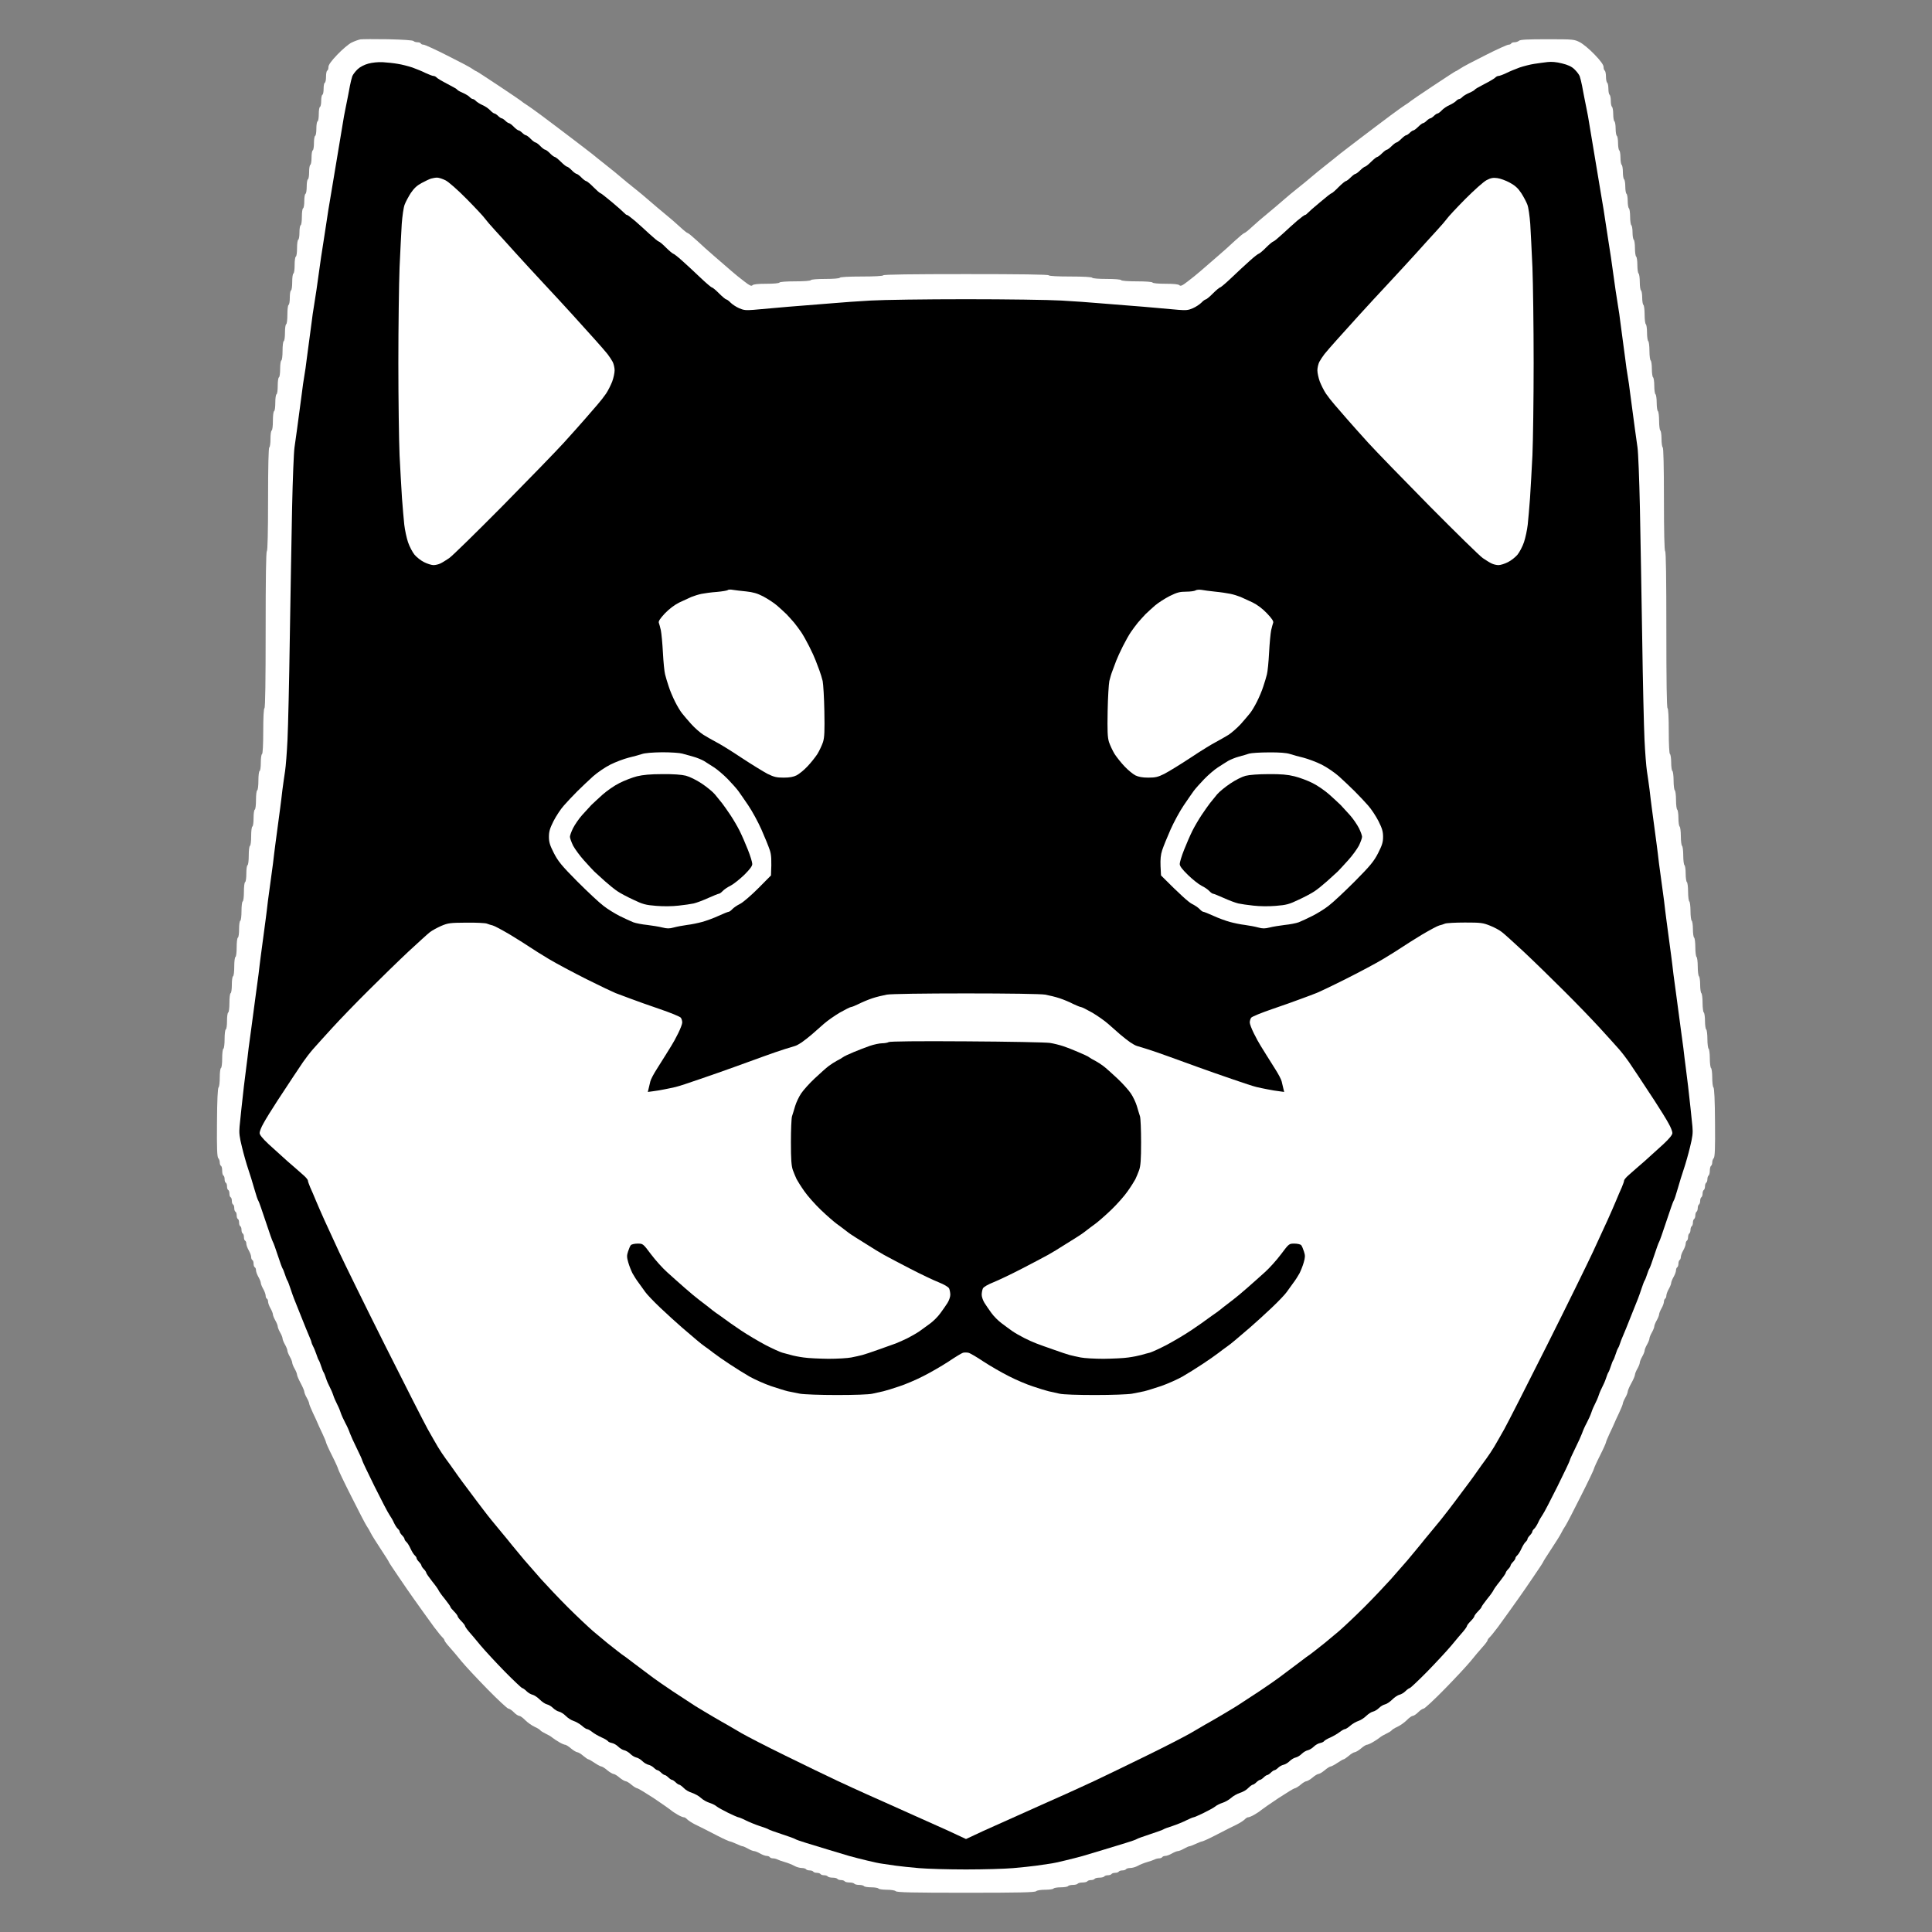 <svg version="1.2" xmlns="http://www.w3.org/2000/svg" viewBox="0 0 1600 1600" width="1600" height="1600">
	<rect x="0" y="0" width="1600" height="1600" fill="#808080" stroke="none"/>
	<title>inugames-icon-cut</title>
	<style>
		.s0 { fill: #ffffff } 
		.s1 { fill: #000000 } 
	</style>
	<g id="Vector Right Side">
		<path id="Path 1" class="s0" d="m298.5 32.6c-1.6 0.3-5 1.5-7.4 2.7-2.4 1.2-7.7 5.7-11.7 9.9-5.2 5.4-7.4 8.6-7.4 10.3 0 1.4-0.4 2.7-1 3-0.6 0.3-1 2.5-1 5 0 2.5-0.4 4.7-1 5-0.6 0.3-1 2.5-1 5 0 2.5-0.4 4.7-1 5-0.6 0.3-1 2.5-1 5 0 2.5-0.4 4.7-1 5-0.6 0.3-1 3-1 6 0 3-0.4 5.7-1 6-0.6 0.3-1 3-1 6 0 3-0.4 5.7-1 6-0.6 0.3-1 3-1 6 0 3-0.4 5.7-1 6-0.6 0.3-1 3-1 6 0 3-0.4 5.7-1 6-0.6 0.3-1 3-1 6 0 3-0.4 5.7-1 6-0.6 0.3-1 3-1 6 0 3-0.4 5.7-1 6-0.6 0.3-1 3-1 6 0 3-0.4 5.7-1 6-0.6 0.3-1 3.4-1 7 0 3.6-0.4 6.7-1 7-0.6 0.3-1 3-1 6 0 3-0.4 5.7-1 6-0.6 0.3-1 3.4-1 7 0 3.6-0.4 6.7-1 7-0.6 0.3-1 3.4-1 7 0 3.6-0.4 6.7-1 7-0.6 0.3-1 3.4-1 7 0 3.6-0.4 6.7-1 7-0.6 0.3-1 3-1 6 0 3-0.4 5.7-1 6-0.6 0.3-1 3.9-1 8 0 4.1-0.4 7.7-1 8-0.6 0.3-1 3.4-1 7 0 3.6-0.4 6.7-1 7-0.6 0.3-1 3.9-1 8 0 4.1-0.4 7.7-1 8-0.6 0.3-1 3.4-1 7 0 3.6-0.4 6.7-1 7-0.6 0.3-1 3.4-1 7 0 3.6-0.4 6.7-1 7-0.6 0.3-1 3.4-1 7 0 3.6-0.4 6.7-1 7-0.6 0.3-1 3.9-1 8 0 4.1-0.4 7.7-1 8-0.6 0.3-1 3.4-1 7 0 3.6-0.4 6.7-1 7-0.6 0.3-1 15.7-1 43 0 27.3-0.4 42.7-1 43-0.7 0.3-1 23-1 65 0 42-0.3 64.7-1 65-0.6 0.3-1 7.7-1 19 0 11.3-0.4 18.7-1 19-0.6 0.3-1 3.4-1 7 0 3.6-0.4 6.7-1 7-0.6 0.3-1 3.9-1 8 0 4.1-0.4 7.7-1 8-0.6 0.3-1 3.9-1 8 0 4.1-0.4 7.7-1 8-0.6 0.3-1 3.4-1 7 0 3.6-0.4 6.7-1 7-0.6 0.3-1 3.9-1 8 0 4.1-0.4 7.7-1 8-0.6 0.3-1 3.9-1 8 0 4.1-0.4 7.7-1 8-0.6 0.3-1 3.4-1 7 0 3.6-0.4 6.7-1 7-0.6 0.3-1 3.9-1 8 0 4.1-0.4 7.7-1 8-0.6 0.3-1 3.9-1 8 0 4.1-0.4 7.7-1 8-0.6 0.3-1 3.4-1 7 0 3.6-0.4 6.7-1 7-0.6 0.3-1 3.9-1 8 0 4.1-0.4 7.7-1 8-0.6 0.3-1 3.9-1 8 0 4.1-0.4 7.7-1 8-0.6 0.3-1 3.4-1 7 0 3.6-0.4 6.7-1 7-0.6 0.3-1 3.9-1 8 0 4.1-0.4 7.7-1 8-0.6 0.3-1 3.4-1 7 0 3.6-0.4 6.7-1 7-0.6 0.3-1 3.9-1 8 0 4.1-0.4 7.7-1 8-0.6 0.3-1 3.9-1 8 0 4.1-0.4 7.7-1 8-0.6 0.3-1 3.8-1 7.7 0 4-0.4 7.8-1 8.3-0.7 0.7-1.2 10.7-1.3 29.2-0.2 21.6 0.1 28.5 1.1 29.5 0.7 0.7 1.2 2.3 1.2 3.5 0 1.3 0.4 2.5 1 2.8 0.6 0.3 1 2.1 1 4 0 1.9 0.4 3.7 1 4 0.6 0.3 1 1.6 1 3 0 1.4 0.4 2.7 1 3 0.6 0.3 1 1.6 1 3 0 1.4 0.4 2.7 1 3 0.6 0.3 1 1.6 1 3 0 1.4 0.4 2.7 1 3 0.6 0.3 1 1.6 1 3 0 1.4 0.4 2.7 1 3 0.6 0.3 1 1.6 1 3 0 1.4 0.4 2.7 1 3 0.6 0.3 1 1.6 1 3 0 1.4 0.4 2.7 1 3 0.6 0.3 1 1.6 1 3 0 1.4 0.4 2.7 1 3 0.6 0.3 1 1.6 1 3 0 1.4 0.4 2.7 1 3 0.6 0.3 1 1.6 1 3 0 1.4 0.4 2.7 1 3 0.6 0.3 1 1.4 1 2.5 0 1.1 0.9 3.6 2 5.5 1.1 1.9 2 4.4 2 5.5 0 1.1 0.4 2.2 1 2.5 0.6 0.3 1 1.6 1 3 0 1.4 0.4 2.7 1 3 0.6 0.3 1 1.4 1 2.5 0 1.1 0.9 3.6 2 5.5 1.1 1.9 2 4.2 2 5 0 0.8 0.9 3.1 2 5 1.1 1.9 2 4.4 2 5.5 0 1.1 0.4 2.2 1 2.5 0.6 0.3 1 1.4 1 2.5 0 1.1 0.9 3.6 2 5.5 1.1 1.9 2 4.2 2 5 0 0.8 0.9 3.1 2 5 1.1 1.9 2 4.2 2 5 0 0.8 0.9 3.1 2 5 1.1 1.9 2 4.2 2 5 0 0.8 0.9 3.1 2 5 1.1 1.9 2 4.2 2 5 0 0.8 0.9 3.1 2 5 1.1 1.9 2 4.2 2 5 0 0.8 0.9 3.1 2 5 1.1 1.9 2 4.2 2 5 0 0.8 1.4 4 3 7 1.6 3 3 6.2 3 7 0 0.8 0.9 3.1 2 5 1.1 1.9 2 4.1 2 4.7 0 0.7 1.4 4.2 3.1 7.8 1.7 3.6 3.5 7.4 3.9 8.5 0.4 1.1 2.2 4.9 3.9 8.5 1.7 3.6 3.1 7 3.1 7.5 0 0.5 2.2 5.5 5 11 2.8 5.5 5 10.5 5 11 0 0.5 4.8 10.7 10.8 22.5 5.9 11.8 11.6 22.8 12.7 24.5 1.2 1.7 2.7 4.3 3.5 6 0.8 1.7 4.5 7.6 8.2 13.2 3.8 5.7 6.8 10.5 6.8 10.8 0 0.3 3.6 5.8 8 12.2 4.4 6.5 10.1 14.8 12.7 18.4 2.7 3.7 6.3 8.9 8.2 11.5 1.9 2.7 5.8 8.1 8.6 11.9 2.9 3.8 6 7.7 6.9 8.5 0.9 0.8 1.7 2 1.7 2.5 0 0.5 1.9 3.1 4.2 5.6 2.3 2.6 6.7 7.7 9.7 11.5 3 3.7 12.7 14.1 21.5 23.1 8.8 9 16.7 16.3 17.5 16.3 0.8 0 2.9 1.3 4.5 3 1.6 1.7 3.7 3 4.5 3 0.8 0 3.1 1.6 5 3.6 1.9 1.9 5.4 4.4 7.8 5.5 2.3 1 4.4 2.4 4.7 2.9 0.3 0.5 2.2 1.7 4.3 2.7 2 0.9 4.6 2.4 5.7 3.4 1.1 0.9 3.7 2.6 5.8 3.8 2 1.2 4.3 2.1 5 2.1 0.6 0.1 2.8 1.4 4.7 3.1 1.9 1.6 4.2 2.9 5 3 0.8 0 3.1 1.3 5 3 1.9 1.6 3.8 2.9 4.3 2.9 0.4 0 2.7 1.3 5.2 3 2.5 1.7 5.1 3 5.8 3 0.6 0.1 2.8 1.4 4.7 3.1 1.9 1.6 4.2 2.9 5 3 0.8 0 3.1 1.3 5 3 1.9 1.6 4.2 2.9 5 3 0.8 0 3.1 1.3 5 3 1.9 1.6 4.1 2.9 4.8 2.9 0.6 0 6.7 3.7 13.5 8.1 6.7 4.5 13.1 9 14.2 9.9 1.1 1 3.7 2.7 5.8 3.9 2 1.2 4.3 2.1 5 2.1 0.6-0.1 1.9 0.7 2.8 1.7 1 1 3.9 2.9 6.5 4.2 2.7 1.3 5.8 2.8 6.9 3.4 1.1 0.6 6.3 3.3 11.5 5.9 5.2 2.7 10 4.8 10.5 4.8 0.5 0 2.9 0.9 5.3 2 2.3 1.1 4.7 2 5.2 2 0.5 0 2.6 0.9 4.5 2 1.9 1.1 4.2 2 5 2 0.8 0 3.1 0.9 5 2 1.9 1.1 4.4 2 5.5 2 1.1 0 2.2 0.5 2.5 1 0.3 0.5 1.4 1 2.5 1 1.1 0 2.8 0.4 3.8 0.9 0.9 0.5 3.7 1.5 6.2 2.2 2.5 0.7 6 2.1 7.8 3.1 1.7 1 4.6 1.8 6.2 1.8 1.6 0 3.2 0.5 3.5 1 0.3 0.5 1.6 1 3 1 1.4 0 2.7 0.5 3 1 0.3 0.5 1.6 1 3 1 1.4 0 2.7 0.5 3 1 0.3 0.5 1.6 1 3 1 1.4 0 2.7 0.5 3 1 0.3 0.5 2.1 1 4 1 1.9 0 3.7 0.5 4 1 0.3 0.5 1.6 1 3 1 1.4 0 2.7 0.5 3 1 0.3 0.5 2.1 1 4 1 1.9 0 3.7 0.5 4 1 0.3 0.5 2.1 1 4 1 1.9 0 3.7 0.5 4 1 0.3 0.5 3 1 6 1 3 0 5.7 0.5 6 1 0.3 0.5 3.3 1 6.8 1 3.7 0 6.7 0.5 7.5 1.2 1 1 13.6 1.3 58.2 1.3 44.2 0 57.2-0.3 58.1-1.3 0.8-0.7 3.9-1.2 7.6-1.2 3.5 0 6.5-0.5 6.8-1 0.3-0.5 3-1 6-1 3 0 5.7-0.5 6-1 0.3-0.5 2.1-1 4-1 1.9 0 3.7-0.5 4-1 0.3-0.5 2.1-1 4-1 1.9 0 3.7-0.5 4-1 0.3-0.5 1.6-1 3-1 1.4 0 2.7-0.5 3-1 0.3-0.5 2.1-1 4-1 1.9 0 3.7-0.5 4-1 0.3-0.5 1.6-1 3-1 1.4 0 2.7-0.5 3-1 0.3-0.5 1.6-1 3-1 1.4 0 2.7-0.5 3-1 0.3-0.5 1.6-1 3-1 1.4 0 2.7-0.5 3-1 0.3-0.5 1.8-1 3.5-1 1.7 0 4.5-0.8 6.3-1.8 1.7-1 5.2-2.4 7.7-3.1 2.5-0.7 5.3-1.7 6.3-2.2 0.9-0.5 2.6-0.9 3.7-0.9 1.1 0 2.2-0.5 2.5-1 0.3-0.5 1.4-1 2.5-1 1.1 0 3.6-0.9 5.5-2 1.9-1.1 4.2-2 5-2 0.8 0 3.1-0.9 5-2 1.9-1.1 4-2 4.5-2 0.5 0 2.9-0.9 5.3-2 2.3-1.1 4.7-2 5.2-2 0.5 0 5.3-2.1 10.5-4.8 5.2-2.6 10.4-5.3 11.5-5.9 1.1-0.6 4.2-2.1 6.9-3.4 2.6-1.3 5.5-3.2 6.5-4.2 0.9-1 2.2-1.8 2.8-1.7 0.7 0 3-0.9 5-2.1 2.1-1.2 4.7-2.9 5.8-3.9 1.1-0.9 7.5-5.4 14.3-9.9 6.7-4.4 12.8-8.1 13.4-8.1 0.7 0 2.9-1.3 4.8-2.9 1.9-1.7 4.2-3 5-3 0.8-0.1 3.1-1.4 5-3 1.9-1.7 4.2-3 5-3 0.8-0.1 3.1-1.4 5-3 1.9-1.7 4.1-3 4.7-3.1 0.7 0 3.3-1.3 5.8-3 2.5-1.7 4.8-3 5.2-3 0.5 0 2.4-1.3 4.3-2.9 1.9-1.7 4.2-3 5-3 0.8-0.1 3.1-1.4 5-3 1.9-1.7 4.1-3 4.7-3.1 0.7 0 3-0.9 5-2.1 2.1-1.2 4.7-2.9 5.8-3.8 1.1-1 3.7-2.5 5.7-3.4 2.1-1 4-2.2 4.3-2.7 0.3-0.5 2.4-1.9 4.7-2.9 2.4-1.1 5.9-3.6 7.8-5.5 1.9-2 4.2-3.6 5-3.6 0.8 0 2.8-1.3 4.5-3 1.7-1.7 3.7-3 4.5-3 0.8 0 8.7-7.3 17.5-16.3 8.8-9 18.5-19.4 21.5-23.1 3-3.8 7.4-8.9 9.7-11.5 2.3-2.5 4.2-5.1 4.2-5.6 0-0.5 0.8-1.7 1.7-2.5 0.9-0.8 4-4.7 6.9-8.5 2.8-3.8 6.7-9.2 8.6-11.9 1.9-2.6 5.5-7.8 8.2-11.5 2.6-3.6 8.3-11.9 12.7-18.4 4.4-6.4 8-11.9 8-12.2 0-0.3 3-5.1 6.8-10.8 3.7-5.6 7.4-11.5 8.2-13.2 0.8-1.7 2.3-4.3 3.5-6 1.1-1.7 6.8-12.7 12.7-24.5 6-11.8 10.8-22 10.8-22.5 0-0.5 2.2-5.5 5-11 2.8-5.5 5-10.5 5-11 0-0.5 1.4-3.9 3.1-7.5 1.7-3.6 3.5-7.4 3.9-8.5 0.4-1.1 2.2-4.9 3.9-8.5 1.7-3.6 3.1-7.1 3.1-7.8 0-0.6 0.9-2.8 2-4.7 1.1-1.9 2-4.2 2-5 0-0.8 1.3-4 3-7 1.7-3 3-6.2 3-7 0-0.8 0.9-3.1 2-5 1.1-1.9 2-4.2 2-5 0-0.8 0.9-3.1 2-5 1.1-1.9 2-4.2 2-5 0-0.8 0.9-3.1 2-5 1.1-1.9 2-4.2 2-5 0-0.8 0.9-3.1 2-5 1.1-1.9 2-4.2 2-5 0-0.8 0.9-3.1 2-5 1.1-1.9 2-4.2 2-5 0-0.8 0.9-3.1 2-5 1.1-1.9 2-4.4 2-5.5 0-1.1 0.5-2.2 1-2.5 0.5-0.3 1-1.4 1-2.5 0-1.1 0.9-3.6 2-5.5 1.1-1.9 2-4.2 2-5 0-0.8 0.9-3.1 2-5 1.1-1.9 2-4.4 2-5.5 0-1.1 0.5-2.2 1-2.5 0.5-0.3 1-1.6 1-3 0-1.4 0.5-2.7 1-3 0.5-0.3 1-1.4 1-2.5 0-1.1 0.9-3.6 2-5.5 1.1-1.9 2-4.4 2-5.5 0-1.1 0.5-2.2 1-2.5 0.5-0.3 1-1.6 1-3 0-1.4 0.5-2.7 1-3 0.5-0.3 1-1.6 1-3 0-1.4 0.5-2.7 1-3 0.5-0.3 1-1.6 1-3 0-1.4 0.5-2.7 1-3 0.5-0.3 1-1.6 1-3 0-1.4 0.5-2.7 1-3 0.5-0.3 1-1.6 1-3 0-1.4 0.5-2.7 1-3 0.5-0.3 1-1.6 1-3 0-1.4 0.5-2.7 1-3 0.5-0.3 1-1.6 1-3 0-1.4 0.5-2.7 1-3 0.5-0.3 1-1.6 1-3 0-1.4 0.5-2.7 1-3 0.5-0.3 1-1.6 1-3 0-1.4 0.5-2.7 1-3 0.5-0.3 1-2.1 1-4 0-1.9 0.5-3.7 1-4 0.5-0.3 1-1.5 1-2.8 0-1.2 0.5-2.8 1.2-3.5 1-1 1.3-7.9 1.1-29.5-0.1-18.5-0.6-28.5-1.3-29.2-0.6-0.5-1-4.3-1-8.3 0-3.9-0.5-7.4-1-7.7-0.5-0.3-1-3.9-1-8 0-4.1-0.5-7.7-1-8-0.5-0.3-1-3.9-1-8 0-4.1-0.5-7.7-1-8-0.5-0.3-1-3.4-1-7 0-3.6-0.5-6.7-1-7-0.5-0.3-1-3.9-1-8 0-4.1-0.5-7.7-1-8-0.5-0.3-1-3.4-1-7 0-3.6-0.5-6.7-1-7-0.5-0.3-1-3.9-1-8 0-4.1-0.5-7.7-1-8-0.5-0.3-1-3.9-1-8 0-4.1-0.5-7.7-1-8-0.5-0.3-1-3.4-1-7 0-3.6-0.5-6.7-1-7-0.5-0.3-1-3.9-1-8 0-4.1-0.5-7.7-1-8-0.5-0.3-1-3.9-1-8 0-4.1-0.5-7.7-1-8-0.5-0.3-1-3.4-1-7 0-3.6-0.5-6.7-1-7-0.5-0.3-1-3.9-1-8 0-4.1-0.5-7.7-1-8-0.5-0.3-1-3.9-1-8 0-4.1-0.5-7.7-1-8-0.5-0.3-1-3.4-1-7 0-3.6-0.5-6.7-1-7-0.5-0.3-1-3.9-1-8 0-4.1-0.5-7.7-1-8-0.5-0.3-1-3.9-1-8 0-4.1-0.5-7.7-1-8-0.5-0.3-1-3.4-1-7 0-3.6-0.5-6.7-1-7-0.6-0.3-1-7.7-1-19 0-11.3-0.4-18.7-1-19-0.7-0.3-1-23-1-65 0-42-0.3-64.7-1-65-0.6-0.3-1-15.7-1-43 0-27.3-0.4-42.7-1-43-0.5-0.3-1-3.4-1-7 0-3.6-0.5-6.7-1-7-0.5-0.3-1-3.9-1-8 0-4.1-0.5-7.7-1-8-0.5-0.3-1-3.4-1-7 0-3.6-0.5-6.7-1-7-0.5-0.3-1-3.4-1-7 0-3.6-0.5-6.7-1-7-0.5-0.3-1-3.4-1-7 0-3.6-0.5-6.7-1-7-0.5-0.3-1-3.9-1-8 0-4.1-0.5-7.7-1-8-0.5-0.3-1-3.4-1-7 0-3.6-0.5-6.7-1-7-0.5-0.3-1-3.9-1-8 0-4.1-0.5-7.7-1-8-0.5-0.3-1-3-1-6 0-3-0.5-5.7-1-6-0.5-0.3-1-3.4-1-7 0-3.6-0.5-6.7-1-7-0.5-0.3-1-3.4-1-7 0-3.6-0.5-6.7-1-7-0.5-0.3-1-3.4-1-7 0-3.6-0.5-6.7-1-7-0.5-0.3-1-3-1-6 0-3-0.5-5.7-1-6-0.5-0.3-1-3.4-1-7 0-3.6-0.5-6.7-1-7-0.5-0.3-1-3-1-6 0-3-0.5-5.7-1-6-0.5-0.3-1-3-1-6 0-3-0.5-5.7-1-6-0.5-0.3-1-3-1-6 0-3-0.5-5.7-1-6-0.5-0.3-1-3-1-6 0-3-0.5-5.7-1-6-0.5-0.3-1-3-1-6 0-3-0.5-5.7-1-6-0.5-0.3-1-3-1-6 0-3-0.5-5.7-1-6-0.5-0.3-1-3-1-6 0-3-0.5-5.7-1-6-0.5-0.3-1-2.5-1-5 0-2.5-0.5-4.7-1-5-0.5-0.3-1-2.5-1-5 0-2.5-0.5-4.7-1-5-0.5-0.3-1-2.5-1-5 0-2.5-0.5-4.7-1-5-0.5-0.3-1-1.6-1-3 0-1.7-2.2-4.9-7.4-10.3-4-4.2-9.5-8.8-12.2-10.2-4.7-2.4-5.2-2.5-27-2.5-16.5 0-22.6 0.3-23.5 1.3-0.7 0.6-2.3 1.2-3.6 1.2-1.3 0-2.5 0.4-2.8 1-0.3 0.6-1.3 1-2.2 1-1 0-9.7 3.9-19.3 8.8-9.6 4.8-19 9.7-20.7 11-1.8 1.2-3.5 2.2-3.8 2.2-0.3 0-8.7 5.5-18.8 12.2-10 6.6-18.4 12.4-18.7 12.7-0.3 0.3-1.2 1-2.1 1.6-0.9 0.6-3.9 2.5-6.5 4.4-2.7 1.9-11.8 8.6-20.2 15-8.4 6.4-18.8 14.2-23 17.5-4.2 3.2-9.1 7-10.8 8.5-1.8 1.4-5.7 4.6-8.9 7.1-3.2 2.5-8.1 6.5-11 9-2.9 2.5-7.8 6.5-11 9-3.2 2.5-8.6 7-12 10-3.5 3-9.3 8-13 11-3.7 3-9.3 7.8-12.4 10.7-3.1 2.9-6.1 5.3-6.6 5.3-0.5 0-4 2.9-7.7 6.3-3.6 3.4-10.5 9.6-15.3 13.7-4.7 4.1-10.7 9.3-13.3 11.5-2.6 2.3-7.3 6.1-10.5 8.5-4.6 3.6-6 4.2-7 3.2-0.8-0.8-4.5-1.2-11.4-1.2-5.9 0-10.5-0.4-10.8-1-0.3-0.6-5.7-1-13-1-7.3 0-12.7-0.4-13-1-0.3-0.6-5.3-1-12-1-6.7 0-11.7-0.4-12-1-0.3-0.6-7.3-1-18-1-10.7 0-17.7-0.4-18-1-0.3-0.7-24.2-1-68.5-1-44.3 0-68.2 0.3-68.5 1-0.3 0.6-7.3 1-18 1-10.7 0-17.7 0.4-18 1-0.3 0.6-5.3 1-12 1-6.7 0-11.7 0.4-12 1-0.3 0.6-5.7 1-13 1-7.3 0-12.7 0.4-13 1-0.3 0.6-4.9 1-10.8 1-7 0-10.7 0.4-11.5 1.2-0.9 1-2.3 0.4-6.9-3.2-3.2-2.4-7.9-6.2-10.5-8.5-2.6-2.2-8.6-7.4-13.3-11.5-4.8-4.1-11.7-10.3-15.3-13.7-3.7-3.4-7.2-6.3-7.7-6.3-0.5 0-3.5-2.4-6.6-5.3-3.1-2.9-8.7-7.7-12.4-10.7-3.7-3-9.5-8-13-11-3.4-3-8.8-7.5-12-10-3.2-2.5-8.1-6.5-11-9-2.9-2.5-7.8-6.5-11-9-3.2-2.5-7.1-5.7-8.9-7.1-1.7-1.5-6.6-5.3-10.8-8.5-4.2-3.3-14.6-11.1-23-17.5-8.4-6.4-17.5-13.1-20.2-15-2.6-1.9-5.6-3.8-6.5-4.4-0.9-0.6-1.8-1.3-2.1-1.6-0.3-0.3-8.7-6.1-18.7-12.7-10.1-6.7-18.5-12.2-18.8-12.2-0.3 0-2-1-3.7-2.2-1.8-1.3-11.2-6.2-20.8-11-9.6-4.9-18.3-8.8-19.2-8.8-1 0-2-0.4-2.3-1-0.3-0.6-1.5-1-2.7-1-1.3 0-2.8-0.4-3.3-1-0.6-0.7-8.7-1.2-21-1.5-11-0.2-21.4-0.1-23 0.1z"/>
		<path id="Path 2" class="s1" d="m305 52.7c-3.3 0.9-6.8 2.7-8.8 4.6-1.9 1.8-3.8 4.3-4.4 5.7-0.5 1.4-1.4 5-2 8-0.5 3-1.4 7.3-1.8 9.5-0.4 2.2-1.4 6.7-2 10-0.7 3.3-1.6 8.2-2 11-0.5 2.7-1.4 8.1-2 12-0.6 3.9-1.5 9.2-2 12-0.5 2.7-1.4 8.1-2 12-0.6 3.9-1.5 9.2-2 12-0.5 2.7-1.4 8.1-2 12-0.6 3.9-1.6 9.5-2.1 12.5-0.5 3-1.3 8.6-1.9 12.5-0.6 3.9-1.5 9.7-2 13-0.5 3.3-1.5 9.4-2.1 13.5-0.6 4.1-1.4 10.2-1.9 13.5-0.5 3.3-1.3 9.4-1.9 13.5-0.6 4.1-1.6 10.2-2.1 13.5-0.6 3.3-1.5 9.6-2 14-0.6 4.4-1.5 11.1-2 15-0.5 3.9-1.4 10.6-2 15-0.5 4.4-1.4 10.7-2 14-0.6 3.3-1.5 9.6-2 14-0.6 4.4-1.5 11.1-2 15-0.5 3.9-1.4 10.6-2 15-0.6 4.4-1.5 11.1-2.1 15-0.6 3.9-1.5 26.4-2 50-0.5 23.6-1.3 72.3-1.9 108-0.5 35.8-1.4 73.5-1.9 84-0.5 10.5-1.4 22.1-2 26-0.6 3.9-1.6 10.8-2.2 15.5-0.5 4.7-1.4 11.6-1.9 15.5-0.5 3.9-1.4 10.6-2 15-0.6 4.4-1.5 11.1-2 15-0.5 3.9-1.4 10.8-1.9 15.5-0.6 4.7-1.6 11.6-2.1 15.5-0.5 3.9-1.5 10.8-2.1 15.5-0.5 4.7-1.4 11.6-1.9 15.5-0.5 3.9-1.4 10.6-2 15-0.6 4.4-1.5 11.1-2 15-0.5 3.9-1.4 10.8-1.9 15.5-0.6 4.7-1.6 11.6-2.1 15.5-0.5 3.8-1.4 10.6-2 15-0.6 4.4-1.5 11.2-2 15-0.5 3.8-1.5 10.8-2.1 15.5-0.5 4.7-1.4 11.7-1.9 15.5-0.5 3.8-1.4 11-2 16-0.6 5-1.5 13-2 18-0.5 5-1.2 11.9-1.6 15.5-0.5 5.3-0.1 8.5 2 17 1.4 5.8 3.7 13.9 5.1 18 1.4 4.1 3.7 11.5 5.1 16.5 1.4 5 2.9 9.5 3.4 10 0.4 0.5 3.1 8.2 6 17 2.9 8.8 5.6 16.5 6 17 0.4 0.5 2.2 5.5 4 11 1.8 5.5 3.6 10.5 4 11 0.4 0.5 1.3 2.8 2 5 0.7 2.2 1.6 4.5 2 5 0.4 0.5 1.5 3.5 2.5 6.5 1 3 2.3 6.8 3 8.5 0.7 1.7 3.4 8.4 6 15 2.6 6.6 5.6 13.9 6.6 16.2 1.1 2.4 1.9 4.6 1.9 5 0 0.5 0.6 1.9 1.3 3.3 0.8 1.4 1.9 4.3 2.7 6.5 0.7 2.2 1.6 4.5 2 5 0.4 0.5 1.3 2.8 2 5 0.7 2.2 1.6 4.5 2 5 0.4 0.5 1.3 2.8 2 5 0.7 2.2 2.1 5.3 3 7 0.9 1.7 2.3 4.8 3 7 0.7 2.2 2.1 5.3 3 7 0.9 1.7 2.3 4.8 3 7 0.7 2.2 2.5 6.2 4 9 1.5 2.7 3.2 6.6 3.8 8.5 0.7 1.9 3.2 7.5 5.7 12.5 2.5 5 4.5 9.5 4.5 10 0 0.5 4.6 10.2 10.2 21.5 5.6 11.3 11.1 21.8 12.3 23.5 1.2 1.7 2.9 4.6 3.7 6.5 0.9 1.9 2.3 4.2 3.2 5 0.9 0.8 1.7 2 1.6 2.5 0 0.5 0.9 1.9 2 3 1.1 1.1 2 2.5 2 3-0.1 0.5 0.7 1.7 1.6 2.5 0.9 0.8 2.4 3.3 3.4 5.5 1 2.2 2.5 4.7 3.4 5.5 0.9 0.8 1.7 2 1.6 2.5 0 0.5 0.9 1.9 2 3 1.1 1.1 2 2.5 2 3 0 0.5 0.9 1.9 2 3 1.1 1.1 2 2.5 2 3 0 0.5 2.2 3.7 4.8 7 2.7 3.3 5.1 6.7 5.4 7.5 0.3 0.8 2.6 4.1 5.2 7.2 2.5 3.2 4.6 6.1 4.6 6.5 0 0.5 1.3 2.1 3 3.8 1.7 1.7 3 3.5 3 4 0 0.5 1.3 2.3 3 4 1.7 1.7 3.1 3.5 3.1 4 0 0.5 1.4 2.6 3.2 4.7 1.8 2 6.1 7.1 9.7 11.5 3.6 4.3 12.6 14 20 21.6 7.4 7.5 14 13.7 14.5 13.7 0.5 0 2.1 1.1 3.5 2.5 1.4 1.4 3.6 2.7 5 3 1.4 0.3 4.1 2.1 6 4 1.9 1.9 4.6 3.7 6 4 1.4 0.3 3.6 1.6 5 3 1.4 1.4 3.6 2.7 5 3 1.4 0.3 3.9 1.9 5.5 3.5 1.6 1.7 4.6 3.6 6.5 4.2 1.9 0.6 5 2.4 6.8 3.9 1.7 1.6 3.8 2.9 4.5 2.9 0.6 0 2.6 1.1 4.2 2.4 1.6 1.3 5.1 3.3 7.8 4.5 2.6 1.1 4.9 2.6 5.2 3.1 0.3 0.5 1.7 1.2 3.3 1.5 1.5 0.3 3.8 1.6 5.2 3 1.4 1.4 3.6 2.7 5 3 1.4 0.3 3.6 1.6 5 3 1.4 1.4 3.6 2.7 5 3 1.4 0.3 3.6 1.6 5 3 1.4 1.4 3.6 2.7 5 3 1.4 0.3 3.4 1.4 4.5 2.5 1.1 1.1 2.5 2 3 2 0.5 0 1.9 0.9 3 2 1.1 1.1 2.5 2 3 2 0.5 0 1.9 0.9 3 2 1.1 1.1 2.5 2 3 2 0.5 0 1.9 0.9 3 2 1.1 1.1 2.5 2 3 2 0.5 0 2.2 1.2 3.7 2.7 1.4 1.6 4.6 3.4 7 4.1 2.3 0.8 5.7 2.6 7.3 4.2 1.6 1.5 4.8 3.3 7 4 2.2 0.7 4.9 2 6 3 1.1 0.9 5.4 3.3 9.5 5.3 4.1 2 8 3.7 8.5 3.7 0.5 0 3.3 1.1 6 2.5 2.8 1.4 7.9 3.5 11.5 4.7 3.6 1.1 7 2.4 7.5 2.8 0.5 0.4 5.5 2.2 11 4 5.5 1.8 10.5 3.6 11 4 0.5 0.4 4.6 1.9 9 3.2 4.4 1.4 13 4 19 5.8 6 1.8 13.7 4.1 17 5.1 3.3 0.9 9.8 2.6 14.5 3.7 4.7 1.2 10.5 2.4 13 2.7 2.5 0.4 7.4 1.1 11 1.6 3.6 0.5 12.1 1.4 19 2 6.9 0.6 24.4 1.1 39 1.1 14.6 0 32.1-0.5 39-1.1 6.9-0.6 15.4-1.5 19-2 3.6-0.5 8.5-1.2 11-1.6 2.5-0.3 8.3-1.5 13-2.7 4.7-1.1 11.2-2.8 14.5-3.7 3.3-1 11-3.3 17-5.1 6-1.8 14.6-4.4 19-5.8 4.4-1.3 8.5-2.8 9-3.2 0.5-0.4 5.5-2.2 11-4 5.5-1.8 10.5-3.6 11-4 0.5-0.4 3.9-1.7 7.5-2.8 3.6-1.2 8.8-3.3 11.5-4.7 2.8-1.4 5.5-2.5 6-2.5 0.5 0 4.4-1.7 8.5-3.7 4.1-2 8.4-4.4 9.5-5.3 1.1-1 3.8-2.3 6-3 2.2-0.7 5.3-2.5 7-4 1.7-1.6 5-3.4 7.3-4.2 2.4-0.7 5.6-2.5 7-4.1 1.5-1.5 3.2-2.7 3.7-2.7 0.5 0 1.9-0.9 3-2 1.1-1.1 2.5-2 3-2 0.5 0 1.9-0.9 3-2 1.1-1.1 2.5-2 3-2 0.5 0 1.9-0.9 3-2 1.1-1.1 2.5-2 3-2 0.5 0 1.9-0.9 3-2 1.1-1.1 3.1-2.2 4.5-2.5 1.4-0.3 3.6-1.6 5-3 1.4-1.4 3.6-2.7 5-3 1.4-0.3 3.6-1.6 5-3 1.4-1.4 3.6-2.7 5-3 1.4-0.3 3.6-1.6 5-3 1.4-1.4 3.7-2.7 5.3-3 1.5-0.3 2.9-1 3.2-1.5 0.3-0.5 2.6-2 5.3-3.1 2.6-1.2 6-3.2 7.7-4.5 1.7-1.3 3.6-2.4 4.3-2.4 0.6 0 2.7-1.3 4.5-2.9 1.7-1.5 4.8-3.3 6.7-3.9 1.9-0.6 4.8-2.5 6.5-4.2 1.7-1.6 4.1-3.2 5.5-3.5 1.4-0.3 3.6-1.6 5-3 1.4-1.4 3.6-2.7 5-3 1.4-0.3 4.1-2.1 6-4 1.9-1.9 4.6-3.7 6-4 1.4-0.3 3.6-1.6 5-3 1.4-1.4 3-2.5 3.5-2.5 0.5 0 7.1-6.2 14.5-13.7 7.4-7.6 16.4-17.3 20-21.6 3.6-4.4 7.9-9.5 9.7-11.5 1.8-2.1 3.2-4.2 3.2-4.7 0-0.5 1.4-2.3 3.1-4 1.7-1.7 3-3.5 3-4 0-0.5 1.3-2.3 3-4 1.7-1.7 3-3.3 3-3.8 0-0.4 2.1-3.3 4.6-6.5 2.6-3.1 4.9-6.4 5.2-7.2 0.3-0.8 2.7-4.2 5.4-7.5 2.6-3.3 4.8-6.5 4.8-7 0-0.5 0.9-1.9 2-3 1.1-1.1 2-2.5 2-3 0-0.5 0.9-1.9 2-3 1.1-1.1 2-2.5 2-3-0.1-0.5 0.7-1.7 1.6-2.5 0.9-0.8 2.4-3.3 3.4-5.5 1-2.2 2.5-4.7 3.4-5.5 0.9-0.8 1.7-2 1.6-2.5 0-0.5 0.9-1.9 2-3 1.1-1.1 2-2.5 2-3-0.1-0.5 0.7-1.7 1.6-2.5 0.9-0.8 2.3-3.1 3.2-5 0.8-1.9 2.5-4.8 3.7-6.5 1.2-1.7 6.7-12.2 12.3-23.5 5.6-11.3 10.2-21 10.2-21.5 0-0.5 2-5 4.5-10 2.5-5 5-10.6 5.7-12.5 0.6-1.9 2.3-5.8 3.8-8.5 1.5-2.8 3.3-6.8 4-9 0.7-2.2 2.1-5.3 3-7 0.9-1.7 2.3-4.8 3-7 0.7-2.2 2.1-5.3 3-7 0.9-1.7 2.3-4.8 3-7 0.7-2.2 1.6-4.5 2-5 0.4-0.5 1.3-2.8 2-5 0.7-2.2 1.6-4.5 2-5 0.4-0.5 1.3-2.8 2-5 0.7-2.2 1.6-4.5 2-5 0.4-0.5 1.1-2.1 1.5-3.5 0.4-1.4 1.5-4.3 2.5-6.5 1-2.2 3.9-9.4 6.5-16 2.6-6.6 5.3-13.3 6-15 0.7-1.7 2-5.5 3-8.5 1-3 2.1-6 2.5-6.5 0.4-0.5 1.3-2.8 2-5 0.7-2.2 1.6-4.5 2-5 0.4-0.5 2.2-5.5 4-11 1.8-5.5 3.6-10.5 4-11 0.4-0.5 3.1-8.2 6-17 2.9-8.8 5.6-16.5 6-17 0.5-0.5 2-5 3.4-10 1.4-5 3.7-12.4 5.1-16.5 1.4-4.1 3.7-12.2 5.1-18 2.1-8.5 2.5-11.7 2-17-0.4-3.6-1.1-10.5-1.6-15.5-0.5-5-1.4-13-2-18-0.6-5-1.5-12.2-2-16-0.5-3.8-1.4-10.8-1.9-15.5-0.6-4.7-1.6-11.7-2.1-15.5-0.5-3.8-1.4-10.6-2-15-0.6-4.4-1.5-11.2-2-15-0.5-3.9-1.5-10.8-2.1-15.5-0.5-4.7-1.4-11.6-1.9-15.5-0.5-3.9-1.4-10.6-2-15-0.6-4.4-1.5-11.1-2-15-0.5-3.9-1.4-10.8-1.9-15.5-0.6-4.7-1.6-11.6-2.1-15.5-0.5-3.9-1.5-10.8-2.1-15.5-0.5-4.7-1.4-11.6-1.9-15.5-0.5-3.9-1.4-10.6-2-15-0.6-4.4-1.5-11.1-2-15-0.5-3.9-1.4-10.8-1.9-15.5-0.6-4.7-1.6-11.6-2.2-15.5-0.6-3.9-1.5-15.5-2-26-0.5-10.5-1.4-48.3-1.9-84-0.6-35.8-1.4-84.4-1.9-108-0.5-23.6-1.4-46.1-2-50-0.6-3.9-1.5-10.6-2.1-15-0.6-4.4-1.5-11.1-2-15-0.5-3.9-1.4-10.6-2-15-0.5-4.4-1.4-10.7-2-14-0.6-3.3-1.5-9.6-2-14-0.6-4.4-1.5-11.1-2-15-0.5-3.9-1.4-10.6-2-15-0.5-4.4-1.4-10.7-2-14-0.5-3.3-1.5-9.4-2.1-13.5-0.6-4.1-1.4-10.2-1.9-13.5-0.5-3.3-1.3-9.4-1.9-13.5-0.6-4.1-1.6-10.2-2.1-13.5-0.5-3.3-1.4-9.1-2-13-0.6-3.9-1.4-9.5-1.9-12.5-0.5-3-1.5-8.6-2.1-12.5-0.6-3.9-1.5-9.3-2-12-0.5-2.8-1.4-8.1-2-12-0.6-3.9-1.5-9.3-2-12-0.5-2.8-1.4-8.1-2-12-0.6-3.9-1.5-9.3-2-12-0.4-2.8-1.3-7.7-2-11-0.6-3.3-1.6-7.8-2-10-0.4-2.2-1.3-6.5-1.8-9.5-0.6-3-1.5-6.6-2-8-0.6-1.4-2.5-3.9-4.4-5.7-2.3-2.2-5.3-3.6-10.3-4.8-4.6-1.2-8.7-1.5-12-1.1-2.7 0.3-7.7 1-11 1.5-3.3 0.5-8.7 1.9-12 3-3.3 1.2-8.2 3.2-11 4.6-2.7 1.3-5.7 2.4-6.5 2.4-0.8 0-2 0.6-2.6 1.3-0.6 0.7-4.6 3.1-8.9 5.3-4.3 2.2-8 4.3-8.1 4.7-0.2 0.5-2.3 1.7-4.6 2.7-2.4 1-5 2.6-5.8 3.5-0.8 0.9-2 1.6-2.5 1.6-0.5 0-1.7 0.6-2.5 1.5-0.8 0.9-3.3 2.5-5.5 3.5-2.2 0.9-5.1 2.9-6.5 4.4-1.4 1.5-3 2.6-3.5 2.6-0.5 0-1.9 0.9-3 2-1.1 1.1-2.5 2-3 2-0.5 0-1.9 0.9-3 2-1.1 1.1-2.5 2-3 2-0.5 0-2.3 1.3-4 3-1.7 1.7-3.5 3-4 3-0.5 0-1.9 0.9-3 2-1.1 1.1-2.5 2-3 2-0.5 0-2.3 1.3-4 3-1.7 1.7-3.5 3-4 3-0.5 0-2.3 1.3-4 3-1.7 1.7-3.5 3-4 3-0.5 0-2.3 1.3-4 3-1.7 1.7-3.5 3-4 3-0.5 0-2.8 1.8-5 4-2.2 2.2-4.5 4-5 4-0.5 0-2.3 1.3-4 3-1.7 1.7-3.5 3-4 3-0.5 0-2.3 1.3-4 3-1.7 1.7-3.5 3-4 3-0.5 0-3.2 2.2-6 5-2.7 2.8-5.3 5-5.7 5-0.5 0-4.7 3.3-9.5 7.4-4.9 4-9.5 8.1-10.3 9-0.8 0.9-1.8 1.7-2.2 1.6-0.5 0-3.3 2.1-6.4 4.7-3.1 2.7-8.6 7.6-12.2 11-3.7 3.4-7.2 6.3-7.7 6.3-0.5 0-3.2 2.2-6 5-2.7 2.8-5.5 5-6 5.1-0.5 0-3.9 2.6-7.3 5.7-3.5 3.1-10.3 9.4-15 13.9-4.8 4.6-9.2 8.3-9.7 8.3-0.5 0-3.2 2.2-6 5-2.7 2.8-5.5 5-6 5-0.5 0-2.1 1.1-3.5 2.6-1.4 1.4-4.5 3.5-7 4.6-3.8 1.7-5.7 1.9-12 1.4-4.1-0.4-12.2-1.1-18-1.6-5.8-0.6-16.6-1.4-24-2-7.4-0.6-18.7-1.5-25-2-6.3-0.6-19.8-1.5-30-2.1-10.2-0.6-45.7-1.1-79-1.1-33.3 0-68.8 0.5-79 1.1-10.2 0.6-23.7 1.5-30 2.1-6.3 0.5-17.6 1.4-25 2-7.4 0.6-18.2 1.4-24 2-5.8 0.5-13.9 1.2-18 1.6-6.3 0.5-8.2 0.3-12-1.4-2.5-1.1-5.6-3.2-7-4.6-1.4-1.5-3-2.6-3.5-2.6-0.5 0-3.2-2.2-6-5-2.7-2.8-5.5-5-6-5-0.5 0-4.9-3.7-9.7-8.3-4.7-4.5-11.5-10.8-15-13.9-3.4-3.1-6.8-5.7-7.3-5.7-0.5-0.1-3.2-2.3-6-5.1-2.7-2.8-5.5-5-6-5-0.5 0-4-2.9-7.7-6.3-3.6-3.4-9.1-8.3-12.2-11-3.1-2.6-5.9-4.7-6.3-4.7-0.5 0.1-1.5-0.7-2.3-1.6-0.8-0.9-5.4-5-10.2-9-4.9-4.1-9.1-7.4-9.5-7.4-0.5 0-3-2.2-5.8-5-2.7-2.8-5.5-5-6-5-0.5 0-2.4-1.3-4-3-1.6-1.7-3.5-3-4-3-0.5 0-2.4-1.3-4-3-1.6-1.7-3.5-3-4-3-0.5 0-2.8-1.8-5-4-2.2-2.2-4.5-4-5-4-0.5 0-2.4-1.3-4-3-1.6-1.7-3.5-3-4-3-0.5 0-2.4-1.3-4-3-1.6-1.7-3.5-3-4-3-0.5 0-2.4-1.3-4-3-1.6-1.7-3.5-3-4-3-0.5 0-1.9-0.9-3-2-1.1-1.1-2.5-2-3-2-0.5 0-2.4-1.3-4-3-1.6-1.7-3.5-3-4-3-0.5 0-1.9-0.9-3-2-1.1-1.1-2.5-2-3-2-0.5 0-1.9-0.9-3-2-1.1-1.1-2.5-2-3-2-0.5 0-2.1-1.1-3.5-2.6-1.4-1.5-4.3-3.5-6.5-4.4-2.2-1-4.7-2.6-5.5-3.5-0.8-0.9-2-1.5-2.5-1.5-0.5 0-1.7-0.7-2.5-1.6-0.8-0.9-3.4-2.5-5.7-3.5-2.4-1-4.5-2.2-4.7-2.7-0.1-0.4-3.8-2.5-8.1-4.7-4.3-2.2-8.3-4.6-8.9-5.3-0.6-0.7-1.8-1.3-2.6-1.3-0.8 0-3.7-1.1-6.5-2.4-2.7-1.4-7.7-3.4-11-4.6-3.3-1.1-8.7-2.5-12-3-3.3-0.6-8.9-1.2-12.5-1.4-3.9-0.2-8.7 0.3-12 1.2z"/>
		<path id="Path 3" class="s0" d="m357 147.9c-1.4 0.4-4.9 2.1-7.9 3.7-3.9 2.1-6.3 4.4-9 8.4-1.9 3-4.2 7.3-5 9.5-0.9 2.2-1.9 9.4-2.4 16-0.4 6.6-1.2 22.8-1.8 36-0.5 13.2-1 48.7-1 79 0 30.2 0.5 64.7 1 76.5 0.6 11.8 1.5 27.8 2 35.5 0.6 7.7 1.4 17.6 1.9 22 0.5 4.4 1.9 10.9 3.1 14.5 1.2 3.6 3.7 8.3 5.4 10.4 1.8 2.1 5.3 4.9 8 6.2 2.6 1.3 6.1 2.4 7.7 2.4 1.6 0 4.2-0.6 5.8-1.4 1.5-0.7 4.7-2.7 7.2-4.4 2.5-1.7 22.3-21.1 44-43 21.7-22 44.6-45.6 50.8-52.4 6.1-6.7 14-15.6 17.5-19.6 3.4-3.9 8.1-9.3 10.4-12 2.3-2.6 5.5-6.7 7.2-9.2 1.7-2.5 3.9-7 5.1-10 1.1-3 2-7.2 2-9.3 0-2-0.7-5.2-1.6-7-0.9-1.7-2.9-4.7-4.3-6.5-1.4-1.8-6.2-7.3-10.6-12.2-4.4-4.9-12.7-14.1-18.5-20.5-5.8-6.4-16.6-18.1-24-26-7.4-8-17.8-19.2-23-25-5.2-5.8-12.7-14.1-16.6-18.3-3.9-4.2-7.8-8.8-8.8-10.2-0.9-1.4-7.6-8.6-14.9-16-7.9-8-15.2-14.4-17.8-15.7-2.4-1.2-5.5-2.2-6.9-2.2-1.4 0-3.6 0.4-5 0.8zm874.1 1.3c-2.5 1.3-10.2 8.2-17.8 15.8-7.3 7.4-14 14.6-14.9 16-1 1.4-4.9 6-8.8 10.2-3.9 4.2-11.4 12.5-16.6 18.3-5.2 5.8-15.6 17-23 25-7.4 7.9-18.2 19.6-24 26-5.8 6.4-14.1 15.6-18.5 20.5-4.4 4.9-9.2 10.4-10.6 12.2-1.4 1.8-3.4 4.8-4.3 6.5-0.9 1.8-1.6 5-1.6 7 0 2.1 0.9 6.3 2 9.3 1.2 3 3.4 7.5 5.1 10 1.7 2.5 4.9 6.6 7.2 9.2 2.3 2.7 7 8.1 10.4 12 3.5 4 11.4 12.9 17.5 19.6 6.2 6.8 29.1 30.4 50.8 52.4 21.7 21.9 41.5 41.3 44 43 2.5 1.7 5.7 3.7 7.2 4.4 1.6 0.8 4.1 1.4 5.8 1.4 1.7 0 5.1-1.1 7.7-2.4 2.7-1.3 6.2-4.1 8-6.2 1.7-2.1 4.2-6.8 5.4-10.4 1.2-3.6 2.6-10.1 3.1-14.5 0.5-4.4 1.3-14.3 1.9-22 0.5-7.7 1.4-23.7 2-35.5 0.5-11.8 1-46.3 1-76.5 0-30.3-0.5-65.8-1-79-0.6-13.2-1.4-29.4-1.8-36-0.5-6.6-1.5-13.8-2.4-16-0.8-2.2-3.1-6.5-5-9.5-2.7-4.1-5.1-6.3-9.5-8.7-3.3-1.8-7.9-3.5-10.4-3.8-3.5-0.5-5.5-0.1-8.9 1.7zm-628.4 339.5c-0.5 0.4-4.5 1.1-9 1.5-4.5 0.3-10.2 1.1-12.7 1.6-2.5 0.5-6.3 1.7-8.5 2.6-2.2 1-6.7 3.1-10 4.6-3.8 1.9-8.1 5.1-11.8 8.9-4.1 4.4-5.5 6.6-5.1 7.8 0.4 1 1.1 3.8 1.7 6.3 0.5 2.5 1.3 10.8 1.7 18.5 0.4 7.7 1.2 15.8 1.8 18 0.5 2.2 1.9 6.7 3 10 1 3.3 3.4 8.9 5.2 12.5 1.8 3.6 4.4 8 5.9 9.8 1.4 1.8 4.8 5.8 7.6 8.9 2.7 3 7.2 7 10 8.8 2.7 1.7 7.5 4.4 10.5 6 3 1.5 12.5 7.3 21 13 8.5 5.6 18.3 11.6 21.7 13.4 5.3 2.6 7.5 3.1 13.3 3.1 4.9 0 8.1-0.6 10.7-1.9 2.1-1.1 6.1-4.3 8.9-7.3 2.8-2.9 6.5-7.6 8.3-10.3 1.7-2.8 3.8-7.3 4.7-10 1.2-4 1.4-9.1 1.1-25.5-0.2-11.3-0.9-22.5-1.4-25-0.6-2.5-1.8-6.4-2.7-8.8-0.9-2.3-2.3-6-3.1-8.2-0.8-2.2-3.2-7.5-5.4-11.8-2.1-4.2-5.1-9.5-6.6-11.7-1.5-2.2-4.1-5.7-5.8-7.8-1.8-2.1-4.6-5.2-6.3-7-1.8-1.8-5.4-5-8-7.3-2.7-2.3-7.8-5.6-11.4-7.5-4.8-2.5-8.4-3.5-14-4.1-4.1-0.4-9.1-1-11-1.3-1.9-0.4-3.9-0.3-4.3 0.2zm387.3 0.3c-0.8 0.5-4.3 1-7.8 1-5.1 0-7.4 0.6-13.5 3.6-3.9 2-9.4 5.5-12.1 7.8-2.6 2.3-6.2 5.5-8 7.3-1.7 1.8-4.5 4.9-6.3 7-1.7 2.1-4.3 5.6-5.8 7.8-1.5 2.2-4.5 7.5-6.6 11.7-2.2 4.3-4.6 9.7-5.5 12-0.9 2.4-2.3 6.1-3.1 8.3-0.9 2.2-2 6-2.6 8.5-0.5 2.5-1.2 13.7-1.4 25-0.3 16.4-0.1 21.5 1.1 25.5 0.9 2.7 3 7.2 4.7 10 1.8 2.7 5.5 7.4 8.3 10.3 2.8 3 6.8 6.2 8.8 7.3 2.7 1.3 5.9 1.9 10.8 1.9 5.8 0 8-0.5 13.2-3.1 3.5-1.8 13.3-7.8 21.8-13.4 8.5-5.7 18-11.5 21-13 3-1.6 7.7-4.3 10.5-6 2.7-1.8 7.2-5.8 10-8.8 2.7-3.1 6.2-7.1 7.6-8.9 1.5-1.8 4.1-6.2 5.9-9.8 1.8-3.6 4.2-9.2 5.2-12.5 1.1-3.3 2.5-7.8 3-10 0.6-2.2 1.4-10.3 1.8-18 0.4-7.7 1.2-16 1.7-18.5 0.6-2.5 1.3-5.3 1.7-6.3 0.4-1.2-1-3.4-5.2-7.8-3.6-3.8-7.9-7-11.7-8.9-3.3-1.5-7.8-3.6-10-4.6-2.2-0.9-6-2.1-8.5-2.6-2.5-0.5-8.1-1.4-12.5-1.8-4.4-0.5-9.6-1.1-11.5-1.5-1.9-0.3-4.2-0.1-5 0.5zm-458.5 135.5c-2.2 0.7-7.2 2.1-11 3-3.9 1-10.6 3.5-15 5.7-4.4 2.2-10.8 6.6-14.3 9.7-3.4 3.1-9.3 8.6-13 12.3-3.7 3.7-8.8 9.1-11.3 12-2.6 2.9-6.4 8.7-8.5 12.8-3 6-3.8 8.6-3.8 13 0 4.5 0.8 7 4.1 13.5 3.5 6.8 6.3 10.3 19.4 23.5 8.5 8.5 18.2 17.6 21.7 20.2 3.4 2.7 9.5 6.4 13.4 8.4 4 2 9.1 4.3 11.3 5.2 2.2 0.8 7.4 1.8 11.5 2.2 4.1 0.5 9.7 1.4 12.5 2.1 4 1 5.9 1 9.5 0 2.5-0.7 7.4-1.6 11-2.1 3.6-0.4 9.2-1.6 12.5-2.5 3.3-0.9 9.4-3.1 13.5-5 4.1-1.9 7.9-3.4 8.5-3.4 0.5 0 1.9-1 3-2.2 1.1-1.2 4-3.2 6.5-4.4 2.5-1.3 9.2-7.1 15-12.9l10.5-10.6c0.6-13.3 0.3-17.1-1-21-1-3-4.1-10.7-6.9-17-2.8-6.3-7.7-15.3-10.9-20-3.2-4.7-6.9-10.1-8.3-12-1.4-1.9-5.3-6.3-8.7-9.8-3.4-3.5-8.5-7.8-11.2-9.6-2.8-1.8-6.6-4.2-8.5-5.4-1.9-1.1-6-2.8-9-3.6-3-0.8-7.1-2-9-2.5-1.9-0.6-9.4-1.1-16.5-1.1-8.2 0.1-14.5 0.6-17 1.5zm503-0.4c-1.7 0.6-5.5 1.7-8.5 2.5-3 0.8-7.1 2.5-9 3.6-1.9 1.2-5.8 3.6-8.5 5.4-2.8 1.8-7.8 6.1-11.2 9.6-3.4 3.5-7.3 7.9-8.7 9.8-1.4 1.9-5.1 7.3-8.3 12-3.2 4.7-8.1 13.7-10.9 20-2.8 6.3-5.9 14-6.9 17-1.3 3.9-1.6 7.7-1.4 13.2l0.4 7.8c16.3 16.4 23 22.2 25.5 23.5 2.5 1.2 5.4 3.2 6.5 4.4 1.1 1.2 2.4 2.2 3 2.2 0.5 0 4.4 1.5 8.5 3.4 4.1 1.9 10.2 4.1 13.5 5 3.3 0.9 8.9 2.1 12.5 2.5 3.6 0.5 8.5 1.4 11 2.1 3.6 1 5.5 1 9.5 0 2.7-0.7 8.4-1.6 12.5-2.1 4.1-0.4 9.3-1.4 11.5-2.2 2.2-0.9 7.3-3.2 11.2-5.2 4-2 10.1-5.7 13.5-8.4 3.5-2.6 13.2-11.7 21.7-20.2 13.1-13.2 15.9-16.7 19.4-23.5 3.3-6.5 4.1-9 4.1-13.5 0-4.4-0.8-7-3.8-13-2.1-4.1-5.9-9.9-8.5-12.8-2.5-2.9-7.6-8.3-11.3-12-3.7-3.7-9.6-9.2-13-12.3-3.5-3.1-9.9-7.5-14.3-9.7-4.4-2.2-11.2-4.7-15-5.7-3.8-0.9-8.9-2.3-11.3-3.1-2.8-0.9-8.6-1.4-17.5-1.3-7.2 0-14.5 0.5-16.2 1zm-669.1 142.7c-3.4 1.5-7.6 3.8-9.4 5.2-1.8 1.4-9.7 8.6-17.7 16-7.9 7.4-22.8 21.9-33.1 32.2-10.3 10.2-23.8 24.2-30 31-6.2 6.8-13.4 14.7-16 17.7-2.6 3-6.3 7.8-8.2 10.6-1.9 2.9-5.6 8.4-8.1 12.1-2.5 3.8-8.4 12.7-13.1 19.9-4.7 7.2-9.9 15.6-11.6 18.8-1.8 3.1-3.2 6.7-3.2 8 0 1.5 2.3 4.4 7.4 9.2 4.2 3.8 11.3 10.3 15.8 14.3 4.6 3.9 10.2 8.9 12.6 11 2.4 2 4.3 4.3 4.2 5 0 0.6 0.9 3.1 1.9 5.5 1.1 2.3 3.1 7.1 4.6 10.7 1.5 3.6 4.7 11 7.2 16.5 2.5 5.5 8 17.4 12.2 26.5 4.2 9 21.2 43.7 37.9 77 16.7 33.3 32.7 64.7 35.5 69.7 2.9 5.1 6.6 11.7 8.3 14.5 1.7 2.9 4.7 7.3 6.5 9.8 1.9 2.5 5.1 7 7.2 10 2.1 3 5.3 7.5 7.2 10 1.9 2.5 4.6 6.1 6 8 1.4 1.9 3.8 5.1 5.3 7.1 1.5 1.9 4.1 5.3 5.7 7.5 1.6 2.2 4.6 5.9 6.5 8.3 1.9 2.4 5.5 6.7 8 9.7 2.5 2.9 6.5 7.9 9 11 2.5 3.1 7.1 8.6 10.2 12.3 3.2 3.6 9.5 10.8 14 16 4.6 5.1 14.4 15.5 21.9 23 7.5 7.5 17 16.4 21 19.9 4.1 3.4 9.5 7.9 12 10 2.6 2 6.4 5 8.5 6.7 2.1 1.7 5 3.8 6.4 4.7 1.4 1 4.5 3.4 7 5.3 2.5 1.9 6.1 4.6 8 6 1.9 1.4 5.5 4.1 8 6 2.5 1.9 9.8 6.9 16.2 11.2 6.5 4.3 14.8 9.7 18.5 12.1 3.8 2.3 10.5 6.4 15 9 4.5 2.6 9.6 5.6 11.5 6.6 1.8 1.1 7.1 4.2 11.8 6.9 4.7 2.7 21.1 11.2 36.5 18.7 15.4 7.6 34.7 16.9 43 20.8 8.2 3.8 19 8.8 24 11 5 2.2 13.7 6.1 19.5 8.7 5.8 2.6 15 6.8 20.5 9.2 5.5 2.5 14 6.3 19 8.5 5 2.2 12.3 5.5 16.2 7.4l7.3 3.4c11.2-5.3 18.5-8.6 23.5-10.8 5-2.2 13.6-6.1 19.2-8.6 5.7-2.5 14.9-6.7 20.5-9.2 5.7-2.5 14.3-6.4 19.3-8.6 5-2.2 15.7-7.2 24-11 8.2-3.9 27.6-13.2 43-20.8 15.4-7.5 31.8-16 36.5-18.7 4.7-2.7 10-5.8 11.8-6.9 1.9-1 7-4 11.5-6.6 4.5-2.6 11.2-6.7 15-9 3.7-2.4 12-7.8 18.5-12.1 6.4-4.3 13.7-9.3 16.2-11.2 2.5-1.9 6.1-4.6 8-6 1.9-1.4 5.5-4.1 8-6 2.5-1.9 5.6-4.3 7-5.3 1.4-0.9 4.3-3 6.4-4.7 2.1-1.7 5.9-4.7 8.5-6.7 2.5-2.1 7.9-6.6 12-10 4-3.5 13.5-12.4 21-19.9 7.5-7.5 17.3-17.9 21.9-23 4.5-5.2 10.8-12.4 14-16 3.1-3.7 7.7-9.2 10.2-12.3 2.5-3.1 6.5-8.1 9-11 2.5-3 6.1-7.3 8-9.7 1.9-2.4 4.8-6.1 6.5-8.3 1.7-2.2 4.2-5.6 5.7-7.5 1.5-2 3.9-5.2 5.3-7.1 1.4-1.9 4.1-5.5 6-8 1.9-2.5 5.1-7 7.2-10 2.1-3 5.3-7.5 7.2-10 1.8-2.5 4.8-6.9 6.5-9.8 1.7-2.8 5.4-9.4 8.3-14.5 2.8-5 18.8-36.4 35.5-69.7 16.7-33.3 33.7-68 37.9-77 4.2-9.1 9.7-21 12.2-26.5 2.5-5.5 5.7-12.9 7.2-16.5 1.5-3.6 3.5-8.4 4.6-10.7 1-2.4 1.9-4.9 1.9-5.5-0.1-0.7 1.8-3 4.2-5 2.4-2.1 8-7.1 12.6-11 4.5-4 11.6-10.5 15.8-14.3 5.1-4.8 7.4-7.7 7.4-9.2 0-1.3-1.4-4.9-3.2-8-1.7-3.2-6.9-11.6-11.6-18.8-4.7-7.2-10.6-16.1-13.1-19.9-2.5-3.7-6.2-9.2-8.1-12.1-1.9-2.8-5.6-7.6-8.2-10.6-2.6-3-9.8-10.9-16-17.7-6.2-6.8-19.7-20.8-30-31-10.3-10.3-25.2-24.8-33.1-32.2-8-7.4-16-14.7-17.9-16.1-1.8-1.5-6.2-3.9-9.8-5.3-6-2.4-7.7-2.6-20.8-2.6-7.8 0-15.2 0.4-16.5 0.9-1.2 0.5-3.3 1.2-4.7 1.5-1.4 0.3-7.9 3.8-14.5 7.7-6.6 4-14 8.7-16.5 10.4-2.5 1.7-9.5 6.1-15.5 9.7-6 3.6-20.1 11.1-31.3 16.7-11.1 5.6-21.9 10.7-24 11.5-2 0.8-7.5 2.9-12.2 4.6-4.7 1.8-15.7 5.7-24.5 8.7-8.8 3-16.6 6.2-17.3 7.1-0.7 0.9-1.2 2.7-1.2 4 0 1.2 1.5 5.2 3.4 9 1.8 3.7 4.4 8.4 5.7 10.4 1.3 2 3.5 5.6 4.9 7.9 1.4 2.3 4.6 7.4 7.1 11.3 2.5 3.9 4.9 8.4 5.3 10.1 0.4 1.7 1 4.3 1.4 5.9l0.7 2.9c-7-0.9-11.3-1.6-14-2.2-2.8-0.5-6.8-1.4-9-1.9-2.2-0.5-11.2-3.4-20-6.5-8.8-3-21.6-7.5-28.5-10-6.9-2.5-17.7-6.4-24-8.7-6.3-2.3-14.4-5.1-18-6.2-3.6-1.1-7.4-2.2-8.5-2.6-1.1-0.3-3.6-1.7-5.5-3-1.9-1.3-5.6-4.2-8.3-6.5-2.6-2.3-7.1-6.3-10-8.8-2.8-2.5-8.8-6.7-13.2-9.3-4.4-2.5-8.6-4.6-9.3-4.6-0.6 0-3.6-1.2-6.5-2.6-2.8-1.5-7.9-3.6-11.2-4.7-3.3-1.1-8.7-2.4-12-3-3.6-0.6-30.2-1-65.5-1-35.3 0-61.9 0.4-65.5 1-3.3 0.6-8.7 1.9-12 3-3.3 1.1-8.4 3.2-11.3 4.7-2.8 1.4-5.8 2.6-6.5 2.6-0.6 0-4.8 2.1-9.2 4.6-4.4 2.6-10.4 6.8-13.2 9.3-2.9 2.5-7.4 6.5-10 8.8-2.7 2.3-6.4 5.2-8.3 6.5-1.9 1.3-4.4 2.7-5.5 3-1.1 0.4-4.9 1.5-8.5 2.6-3.6 1.1-11.7 3.9-18 6.2-6.3 2.3-17.1 6.2-24 8.7-6.9 2.5-19.7 7-28.5 10-8.8 3.1-17.8 6-20 6.5-2.2 0.5-6.3 1.4-9 1.9-2.8 0.6-7 1.3-9.5 1.6l-4.5 0.6c1.1-4.5 1.7-7.1 2.1-8.8 0.4-1.7 2.8-6.2 5.3-10.1 2.5-3.9 5.7-9 7.1-11.3 1.4-2.3 3.6-5.9 4.9-7.9 1.3-2 3.9-6.7 5.7-10.4 1.9-3.8 3.4-7.8 3.4-9 0-1.3-0.5-3.1-1.2-4-0.7-0.9-8.5-4.1-17.3-7.1-8.8-3-19.8-6.9-24.5-8.7-4.7-1.7-10.2-3.8-12.3-4.6-2-0.8-12.8-5.9-24-11.5-11.1-5.6-25.2-13.1-31.2-16.7-6-3.6-13-8-15.5-9.7-2.5-1.7-9.9-6.4-16.5-10.4-6.6-3.9-13.1-7.4-14.5-7.7-1.4-0.3-3.5-1-4.8-1.5-1.2-0.5-8.8-0.9-17-0.8-13.6 0.1-15.1 0.3-20.8 2.7z"/>
		<path id="Path 4" class="s1" d="m527.5 642.9c-3.9 1-10.4 3.5-14.5 5.6-4.1 2-10.4 6.4-14 9.6-3.6 3.2-7.7 7.1-9.3 8.6-1.5 1.6-4.9 5.3-7.6 8.3-2.7 3-6 7.9-7.5 10.8-1.4 2.8-2.6 6.1-2.6 7.2 0 1.1 1.2 4.4 2.6 7.3 1.5 2.8 5.5 8.3 9 12.2 3.5 3.9 7.3 8 8.6 9.3 1.3 1.2 5.2 4.8 8.8 8 3.6 3.2 8.3 7 10.5 8.4 2.2 1.5 8 4.6 13 6.9 7.9 3.8 10.2 4.4 19 5.1 5.8 0.5 13.5 0.4 18.5-0.2 4.7-0.5 10.3-1.3 12.5-1.8 2.2-0.5 7.6-2.5 12-4.5 4.4-2 8.5-3.6 9-3.6 0.5 0 1.9-1 3-2.2 1.1-1.2 4-3.2 6.5-4.4 2.5-1.3 7.5-5.3 11.3-8.9 4.7-4.7 6.7-7.3 6.7-9.1 0-1.4-1.6-6.7-3.6-11.7-2-5.1-5.1-12.2-6.9-15.8-1.8-3.6-5.2-9.4-7.6-13-2.4-3.6-5.5-8-6.9-9.8-1.4-1.8-4.1-5.1-6-7.4-1.9-2.2-6.9-6.3-11-9-4.2-2.8-9.9-5.6-13-6.4-3.6-0.9-10.4-1.4-19.5-1.3-9.9 0-16.1 0.6-21 1.8zm504-0.4c-2.8 0.7-8.4 3.5-12.5 6.3-4.1 2.7-9.1 6.8-11 9-1.9 2.3-4.6 5.6-6 7.4-1.4 1.8-4.5 6.2-6.9 9.8-2.4 3.6-5.8 9.4-7.6 13-1.8 3.6-4.9 10.7-6.9 15.8-2 5-3.6 10.3-3.6 11.7 0 1.8 2 4.4 6.8 9.1 3.7 3.6 8.7 7.6 11.2 8.9 2.5 1.2 5.4 3.2 6.5 4.4 1.1 1.2 2.5 2.2 3 2.2 0.5 0 4.6 1.6 9 3.6 4.4 2 9.8 4 12 4.5 2.2 0.5 7.8 1.3 12.5 1.8 5 0.6 12.7 0.7 18.5 0.2 8.8-0.7 11.1-1.3 19-5.1 5-2.3 10.8-5.4 13-6.9 2.2-1.4 6.9-5.2 10.5-8.4 3.6-3.2 7.5-6.8 8.8-8 1.3-1.3 5.1-5.4 8.6-9.3 3.5-3.8 7.5-9.4 9-12.2 1.4-2.9 2.6-6.2 2.6-7.3 0-1.1-1.2-4.4-2.6-7.2-1.5-2.9-4.8-7.8-7.5-10.8-2.7-3-6.1-6.7-7.6-8.3-1.6-1.5-5.7-5.4-9.3-8.6-3.6-3.2-9.9-7.6-14-9.6-4.1-2.1-10.9-4.6-15-5.6-5.6-1.4-11.1-1.9-21.5-1.8-8.4 0-16 0.6-19 1.4zm-295.5 220.5c-0.8 0.5-3.3 1-5.5 1-2.2 0-6.7 1-10 2.1-3.3 1.1-9.4 3.5-13.5 5.2-4.1 1.7-8.2 3.6-9 4.3-0.8 0.6-3.1 2-5 2.9-1.9 1-5 3-6.8 4.4-1.9 1.4-7 6-11.4 10.1-4.4 4.1-9.5 9.8-11.3 12.5-1.9 2.8-4.1 7.5-5 10.5-0.9 3-2 6.8-2.6 8.5-0.5 1.7-0.9 11.3-0.9 21.5 0 14.3 0.4 19.5 1.6 23 0.9 2.5 2.3 5.8 3.1 7.5 0.9 1.7 3.7 6.2 6.4 10 2.6 3.8 8.8 10.8 13.7 15.5 4.9 4.7 10.8 9.8 13.1 11.5 2.3 1.7 5.9 4.3 8 6 2.1 1.7 5.7 4.1 8 5.5 2.3 1.4 7 4.3 10.4 6.5 3.4 2.2 9.1 5.7 12.7 7.7 3.6 2 13.5 7.2 22 11.6 8.5 4.4 19 9.4 23.3 11.1 4.5 1.8 8.1 3.9 8.7 5.1 0.5 1.1 1 3.5 1 5.3 0 1.7-1.1 4.8-2.3 6.7-1.2 1.9-3.9 5.8-5.9 8.5-2 2.8-5.8 6.6-8.4 8.5-2.6 1.9-6.6 4.8-8.8 6.4-2.3 1.6-6.7 4.1-9.8 5.7-3.2 1.6-7.7 3.6-10 4.5-2.4 0.9-8.8 3.2-14.3 5.1-5.5 2-11.6 4-13.5 4.5-1.9 0.5-6 1.4-9 2-3 0.6-11.6 1.1-19 1.1-7.4-0.1-16.6-0.5-20.5-1.1-3.9-0.5-8.7-1.5-10.7-2.1-2.1-0.6-5.3-1.5-7-1.9-1.8-0.5-8-3.3-13.8-6.3-5.8-3.1-15-8.5-20.5-12.2-5.5-3.7-11.8-8.1-14-9.8-2.2-1.6-5.1-3.7-6.5-4.6-1.4-1-4.2-3.1-6.2-4.8-2-1.6-5.5-4.3-7.8-6-2.3-1.7-7.7-6.2-12-10-4.4-3.8-10.9-9.7-14.6-13-3.7-3.3-9.7-10-13.3-14.8-6.6-8.8-6.6-8.8-11.1-8.8-2.5 0-5 0.6-5.6 1.3-0.6 0.7-1.6 3.1-2.3 5.3-1.1 3.3-1 4.8 0.2 9 0.8 2.8 2.4 6.8 3.5 9 1.2 2.2 3.5 5.8 5.2 8 1.6 2.2 4 5.6 5.4 7.5 1.3 1.9 6.9 7.8 12.4 13 5.5 5.2 13.5 12.5 17.9 16.3 4.3 3.7 9.8 8.4 12.3 10.5 2.5 2.1 5.6 4.6 7 5.5 1.4 0.9 4.5 3.3 7 5.2 2.5 1.9 8.4 6.1 13.2 9.2 4.8 3.2 12.2 7.8 16.5 10.3 4.3 2.4 12.3 6 17.8 7.9 5.5 1.8 11.8 3.8 14 4.3 2.2 0.5 6.7 1.4 10 2 3.3 0.6 17 1.1 30.5 1.1 14.2 0 26.6-0.4 29.5-1.1 2.8-0.6 6.8-1.5 9-2 2.2-0.5 8-2.3 13-4 5-1.6 14-5.4 20-8.5 6-3 15.5-8.5 21-12.1 5.5-3.7 10.9-7 12-7.3 1.1-0.3 3.1-0.3 4.5 0 1.4 0.3 7 3.6 12.5 7.3 5.5 3.6 15 9.1 21 12.1 6 3.1 15 6.9 20 8.5 5 1.7 10.8 3.5 13 4 2.2 0.5 6.3 1.4 9 2 2.9 0.7 15.3 1.1 29.5 1.1 13.5 0 27.2-0.5 30.5-1.1 3.3-0.6 7.8-1.5 10-2 2.2-0.5 8.5-2.5 14-4.3 5.5-1.9 13.5-5.5 17.8-7.9 4.3-2.5 11.7-7.1 16.5-10.3 4.8-3.1 10.7-7.3 13.2-9.2 2.5-1.9 5.6-4.3 7-5.2 1.4-0.9 4.5-3.4 7-5.5 2.5-2.1 8-6.8 12.3-10.5 4.4-3.8 12.4-11.1 17.9-16.3 5.5-5.2 11.1-11.1 12.4-13 1.4-1.9 3.8-5.3 5.4-7.5 1.7-2.2 4-5.8 5.2-8 1.1-2.2 2.7-6.2 3.5-9 1.2-4.2 1.3-5.7 0.2-9-0.7-2.2-1.7-4.6-2.3-5.3-0.6-0.7-3.1-1.3-5.6-1.3-4.5 0-4.5 0-11.1 8.8-3.6 4.8-9.6 11.5-13.3 14.8-3.7 3.3-10.2 9.2-14.6 13-4.3 3.8-9.7 8.3-12 10-2.3 1.7-5.8 4.4-7.8 6-2 1.7-4.8 3.8-6.2 4.8-1.4 0.9-4.3 3-6.5 4.6-2.2 1.7-8.5 6.1-14 9.8-5.5 3.7-14.7 9.1-20.5 12.2-5.8 3-12 5.8-13.7 6.3-1.8 0.4-5 1.3-7 1.9-2.1 0.6-7 1.6-10.8 2.1-3.8 0.6-13.1 1-20.5 1.1-7.4 0-16-0.5-19-1.1-3-0.6-7.1-1.5-9-2-1.9-0.5-8-2.5-13.5-4.5-5.5-1.9-11.9-4.2-14.2-5.1-2.4-0.9-6.9-2.9-10-4.5-3.2-1.6-7.6-4.1-9.9-5.7-2.2-1.6-6.3-4.5-9-6.6-2.7-2-6.5-5.8-8.4-8.5-1.9-2.6-4.5-6.4-5.7-8.3-1.2-1.9-2.3-5-2.3-6.7 0-1.8 0.5-4.2 1-5.3 0.6-1.2 4.2-3.3 8.8-5.1 4.2-1.7 14.7-6.7 23.2-11.1 8.5-4.4 18.4-9.6 22-11.6 3.6-2 9.3-5.5 12.7-7.7 3.4-2.2 8.1-5.1 10.4-6.5 2.3-1.4 5.9-3.8 8-5.5 2.1-1.7 5.7-4.3 8-6 2.3-1.7 8.2-6.8 13.1-11.5 4.9-4.7 11.1-11.7 13.7-15.5 2.7-3.8 5.5-8.3 6.4-10 0.8-1.7 2.2-5 3.1-7.5 1.2-3.5 1.6-8.7 1.6-23 0-10.2-0.4-19.8-0.9-21.5-0.6-1.7-1.7-5.5-2.6-8.5-0.9-3-3.1-7.7-5-10.5-1.8-2.7-6.9-8.4-11.3-12.5-4.4-4.1-9.5-8.7-11.4-10.1-1.8-1.4-4.9-3.4-6.8-4.4-1.9-0.9-4.2-2.3-5-2.9-0.8-0.7-4.9-2.6-9-4.3-4.1-1.8-9.7-4-12.5-4.9-2.7-0.9-7.7-2.2-11-2.7-3.3-0.5-34.3-1.1-69-1.3-40-0.3-63.5 0-64.5 0.6z"/>
	</g>
</svg>